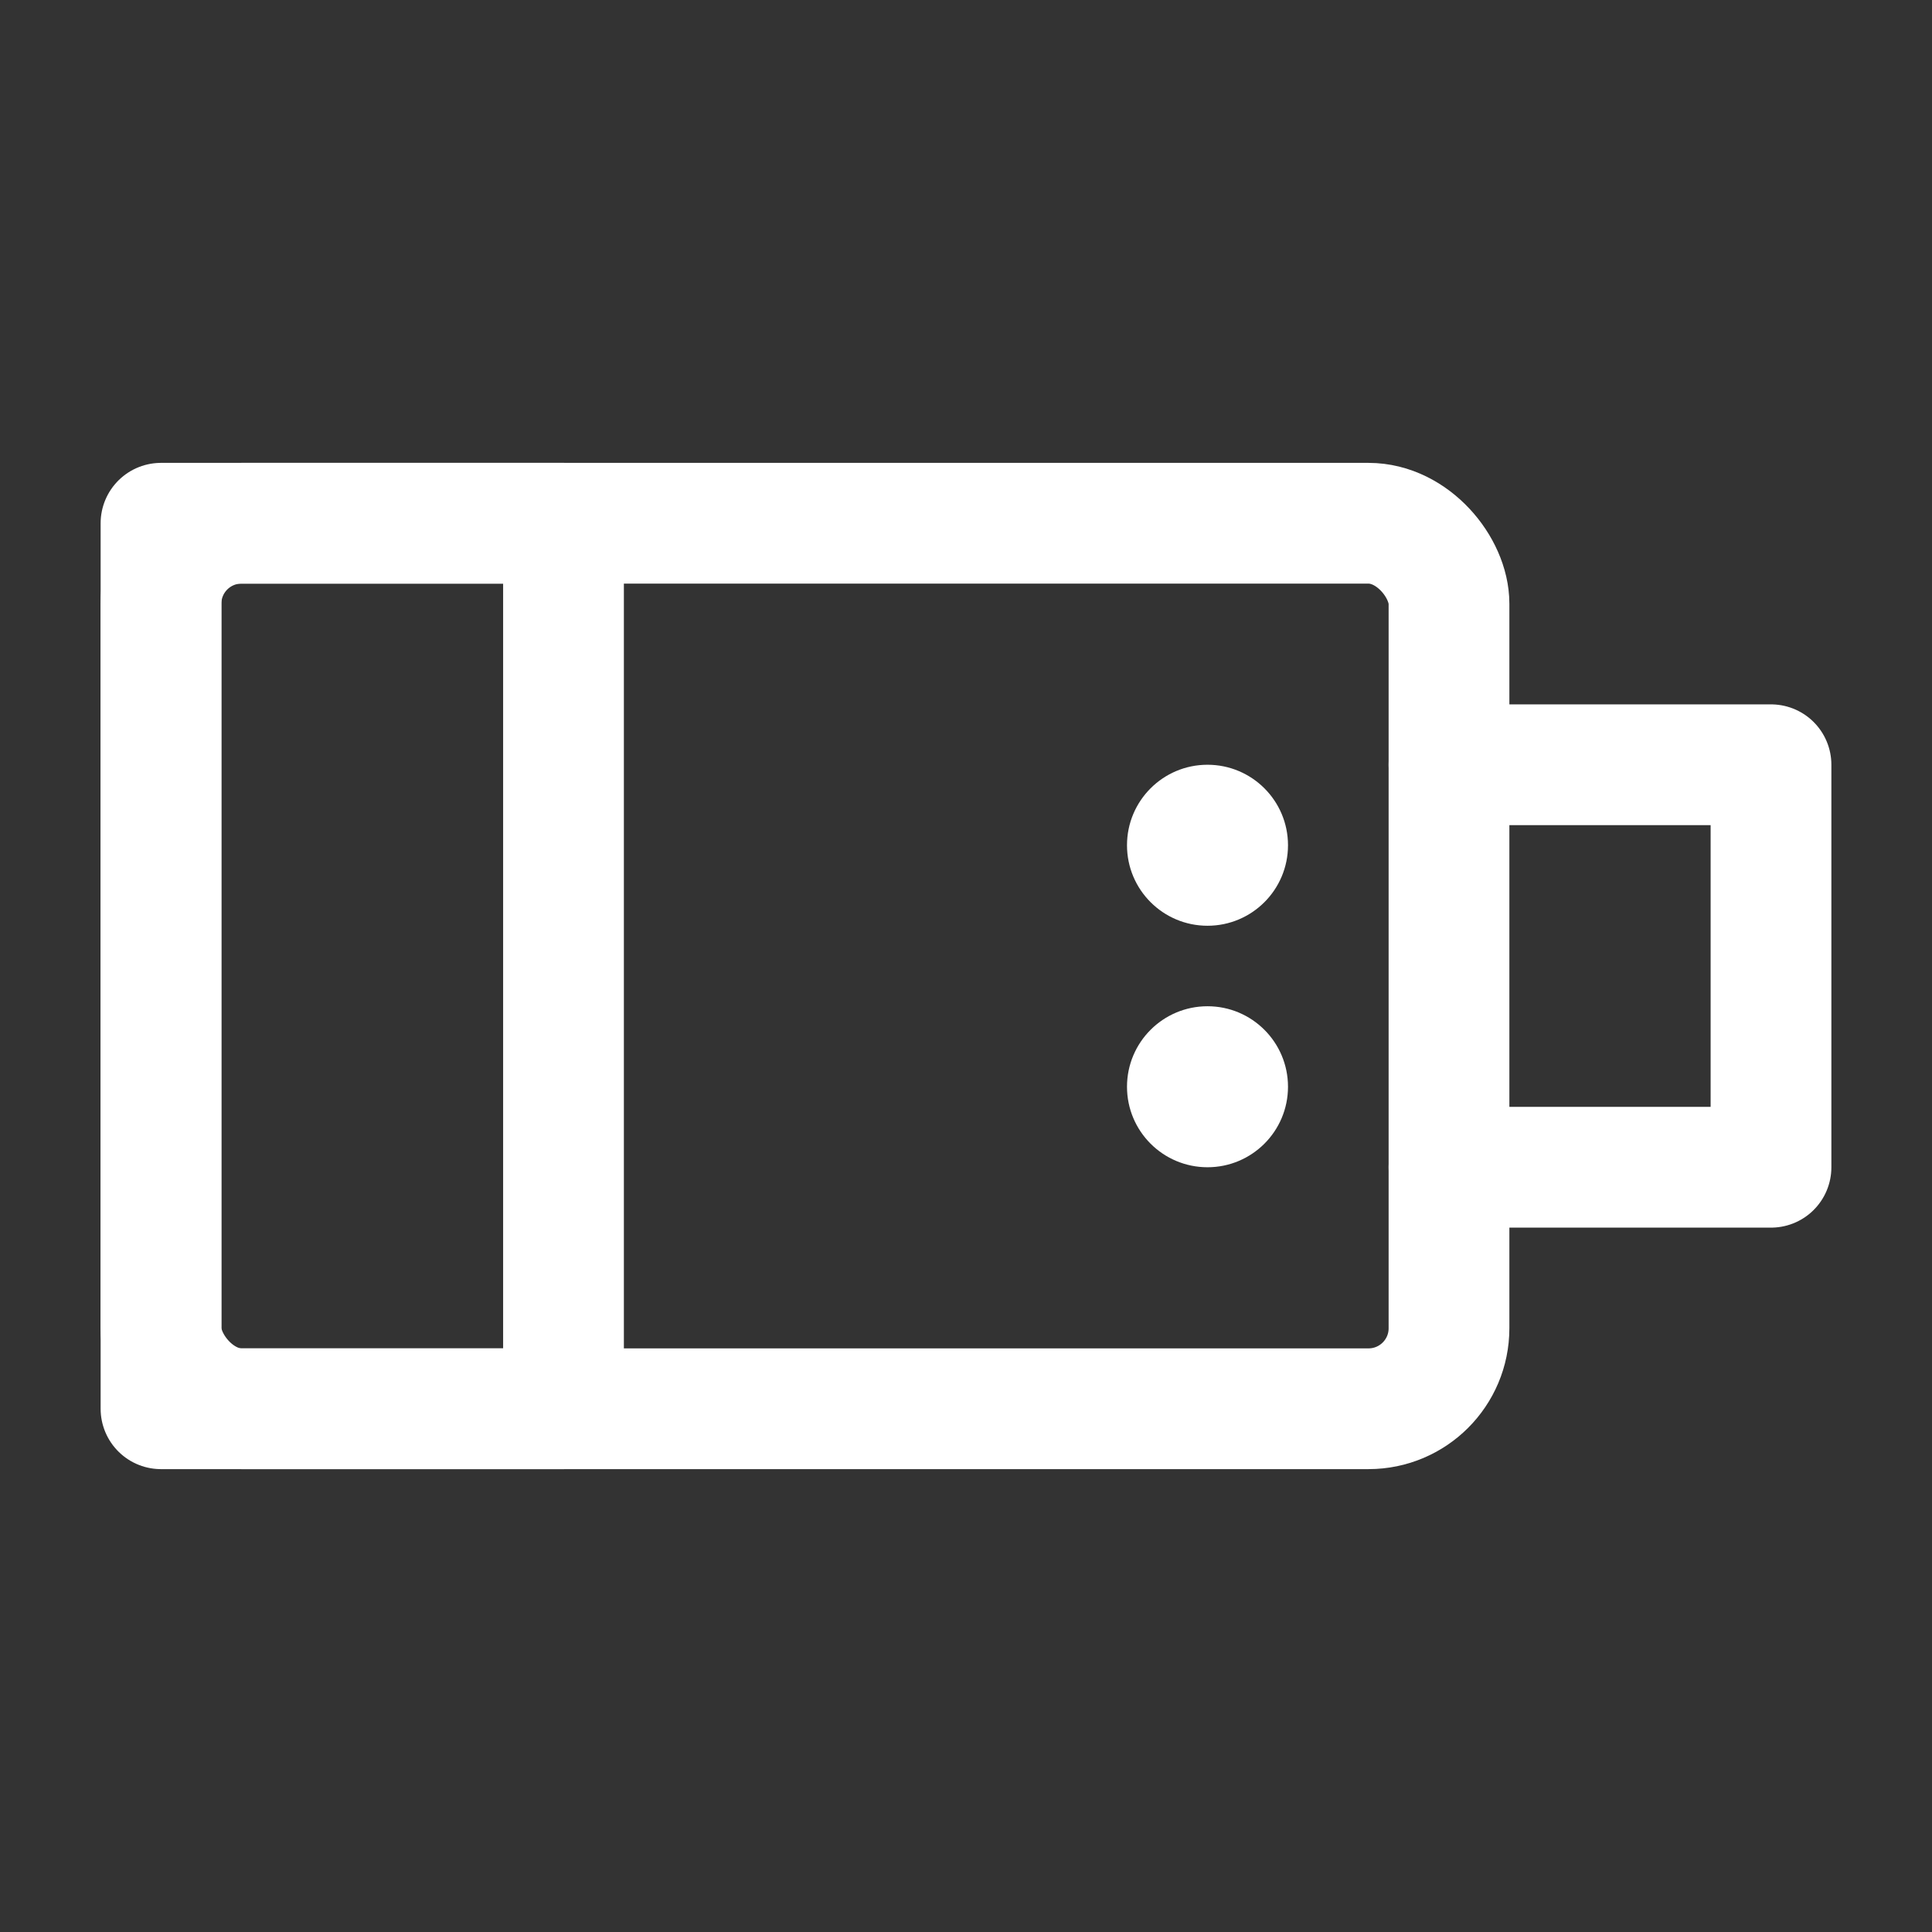 <?xml version="1.0" encoding="UTF-8"?><svg width="32" height="32" viewBox="0 0 48 48" fill="none" xmlns="http://www.w3.org/2000/svg"><rect x="0" y="0" width="48" height="48" fill="#333333" stroke="none"/><rect x="4" y="13" width="32" height="22" rx="2" stroke="#ffffff" stroke-width="3"/><path d="M4 13H14V35H4V13Z" fill="none" stroke="#ffffff" stroke-width="3" stroke-linecap="round" stroke-linejoin="round"/><path d="M36 19H44V29H36" stroke="#ffffff" stroke-width="3" stroke-linecap="round" stroke-linejoin="round"/><circle cx="30" cy="21" r="2" fill="#ffffff"/><circle cx="30" cy="27" r="2" fill="#ffffff"/></svg>